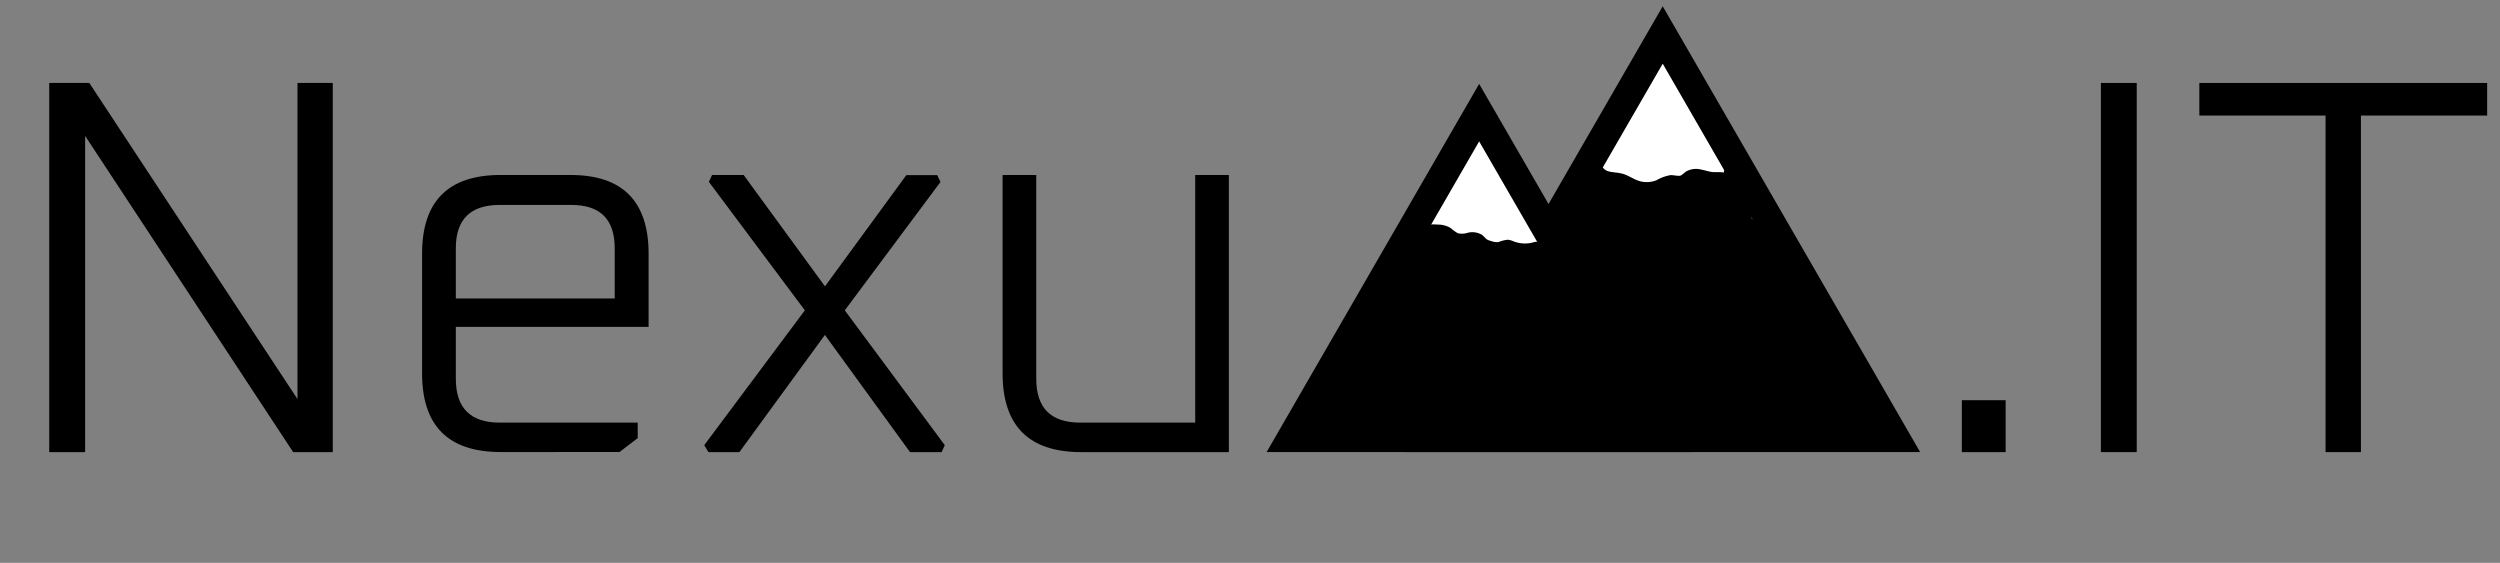 <svg id="Layer_1" data-name="Layer 1" xmlns="http://www.w3.org/2000/svg" viewBox="0 0 323.04 72.73"><rect x="0" y="0" width="323.04" height="72.73" fill="#808080" stroke="none"/><defs><style>.cls-1{fill:#fff;}.cls-2{stroke:#000;stroke-miterlimit:10;}</style></defs><path d="M6.36,58.42V10.72h5.18l26.9,40.85V10.72H43v47.7H37.88L11,17.56V58.42Z"/><path d="M54.54,48.25V32.77q0-10.17,10.17-10.16h9q10.09,0,10.1,10.16v9.47H58.9v6.7q0,5.67,5.67,5.67H82.4v2l-2.35,1.8H64.71Q54.54,58.42,54.54,48.25Zm4.36-9.68H79.43V32.08c0-3.74-1.87-5.6-5.6-5.6H64.57c-3.78,0-5.67,1.86-5.67,5.6Z"/><path d="M91,57.52,104,40.1,91.6,23.5l.41-.89h4.08L106.6,37l10.51-14.37h4l.41.89L109.16,40.1l12.92,17.42-.41.9h-4.08l-11-15.14L95.54,58.42h-4Z"/><path d="M129.55,48.25V22.61h4.35V48.94q0,5.67,5.67,5.67h14.87v-32h4.35V58.42H139.71Q129.56,58.42,129.55,48.25Z"/><path d="M253.5,58.42V51.71h5.66v6.71Z"/><path d="M271.47,58.42V10.72h4.63v47.7Z"/><path d="M284.19,14.93V10.72h37.19v4.21H305.07V58.42H300.5V14.93Z"/><polygon points="214.85 0.81 248.11 58.41 181.59 58.41 214.85 0.81"/><polygon points="191.13 10.84 218.6 58.41 163.67 58.41 191.13 10.84"/><polygon class="cls-1" points="214.85 8.23 226.44 28.31 203.25 28.31 214.85 8.23"/><polygon class="cls-1" points="191.13 18.27 199.79 33.26 182.48 33.26 191.13 18.27"/><path class="cls-2" d="M187.15,29.87a7.32,7.32,0,0,0,1,.72,2.75,2.75,0,0,0,1.53,0,1.94,1.94,0,0,1,1.5.15c.23.16.39.4.61.57a2.18,2.18,0,0,0,.7.3,2.6,2.6,0,0,0,1.26.16,3.85,3.85,0,0,1,1.08-.29,2,2,0,0,1,.56.17,4.54,4.54,0,0,0,2.82.16,1.77,1.77,0,0,1,.56-.08.87.87,0,0,1,.65.53,2.91,2.91,0,0,1,.21.87.48.48,0,0,1-.33.66,4.41,4.41,0,0,1-.7.23,9.53,9.53,0,0,1-1.69.22,105,105,0,0,1-11.9.14A4.16,4.16,0,0,1,183.1,34a1.08,1.08,0,0,1-.62-1c.06-.49.58-.75.91-1.11a3.22,3.22,0,0,0,.56-1.07c.12-.34.25-.94.55-1.17s1-.14,1.3-.13A2.68,2.68,0,0,1,187.15,29.87Z"/><path class="cls-2" d="M207.61,22.59c.62.2,1.29.17,1.91.34s1.27.62,1.93.86a3.84,3.84,0,0,0,2.83-.06,5.07,5.07,0,0,1,1.61-.6c.51,0,1.05.2,1.52,0a5.85,5.85,0,0,0,.7-.53,2.1,2.1,0,0,1,1.56-.21c.54.1,1.05.29,1.59.34.69.05,1.45-.1,2,.29a2.26,2.26,0,0,1,.67.94l1.52,3.15a2.68,2.68,0,0,1,.36,2.11,2.62,2.62,0,0,1-1.91,1.2,29.81,29.81,0,0,1-10,.62c-1.46-.14-2.91-.35-4.37-.37-.91,0-1.82,0-2.73,0a18.66,18.66,0,0,1-3.49-.55,1.59,1.59,0,0,1-.69-.27.54.54,0,0,1-.19-.64c.1-.21.36-.29.56-.42a2.13,2.13,0,0,0,.68-1l1.19-2.75a9.52,9.52,0,0,1,.7-1.39,3.76,3.76,0,0,0,.66-1.12c.07-.26,0-.82.3-.92A1.79,1.79,0,0,0,207.61,22.59Z"/></svg>